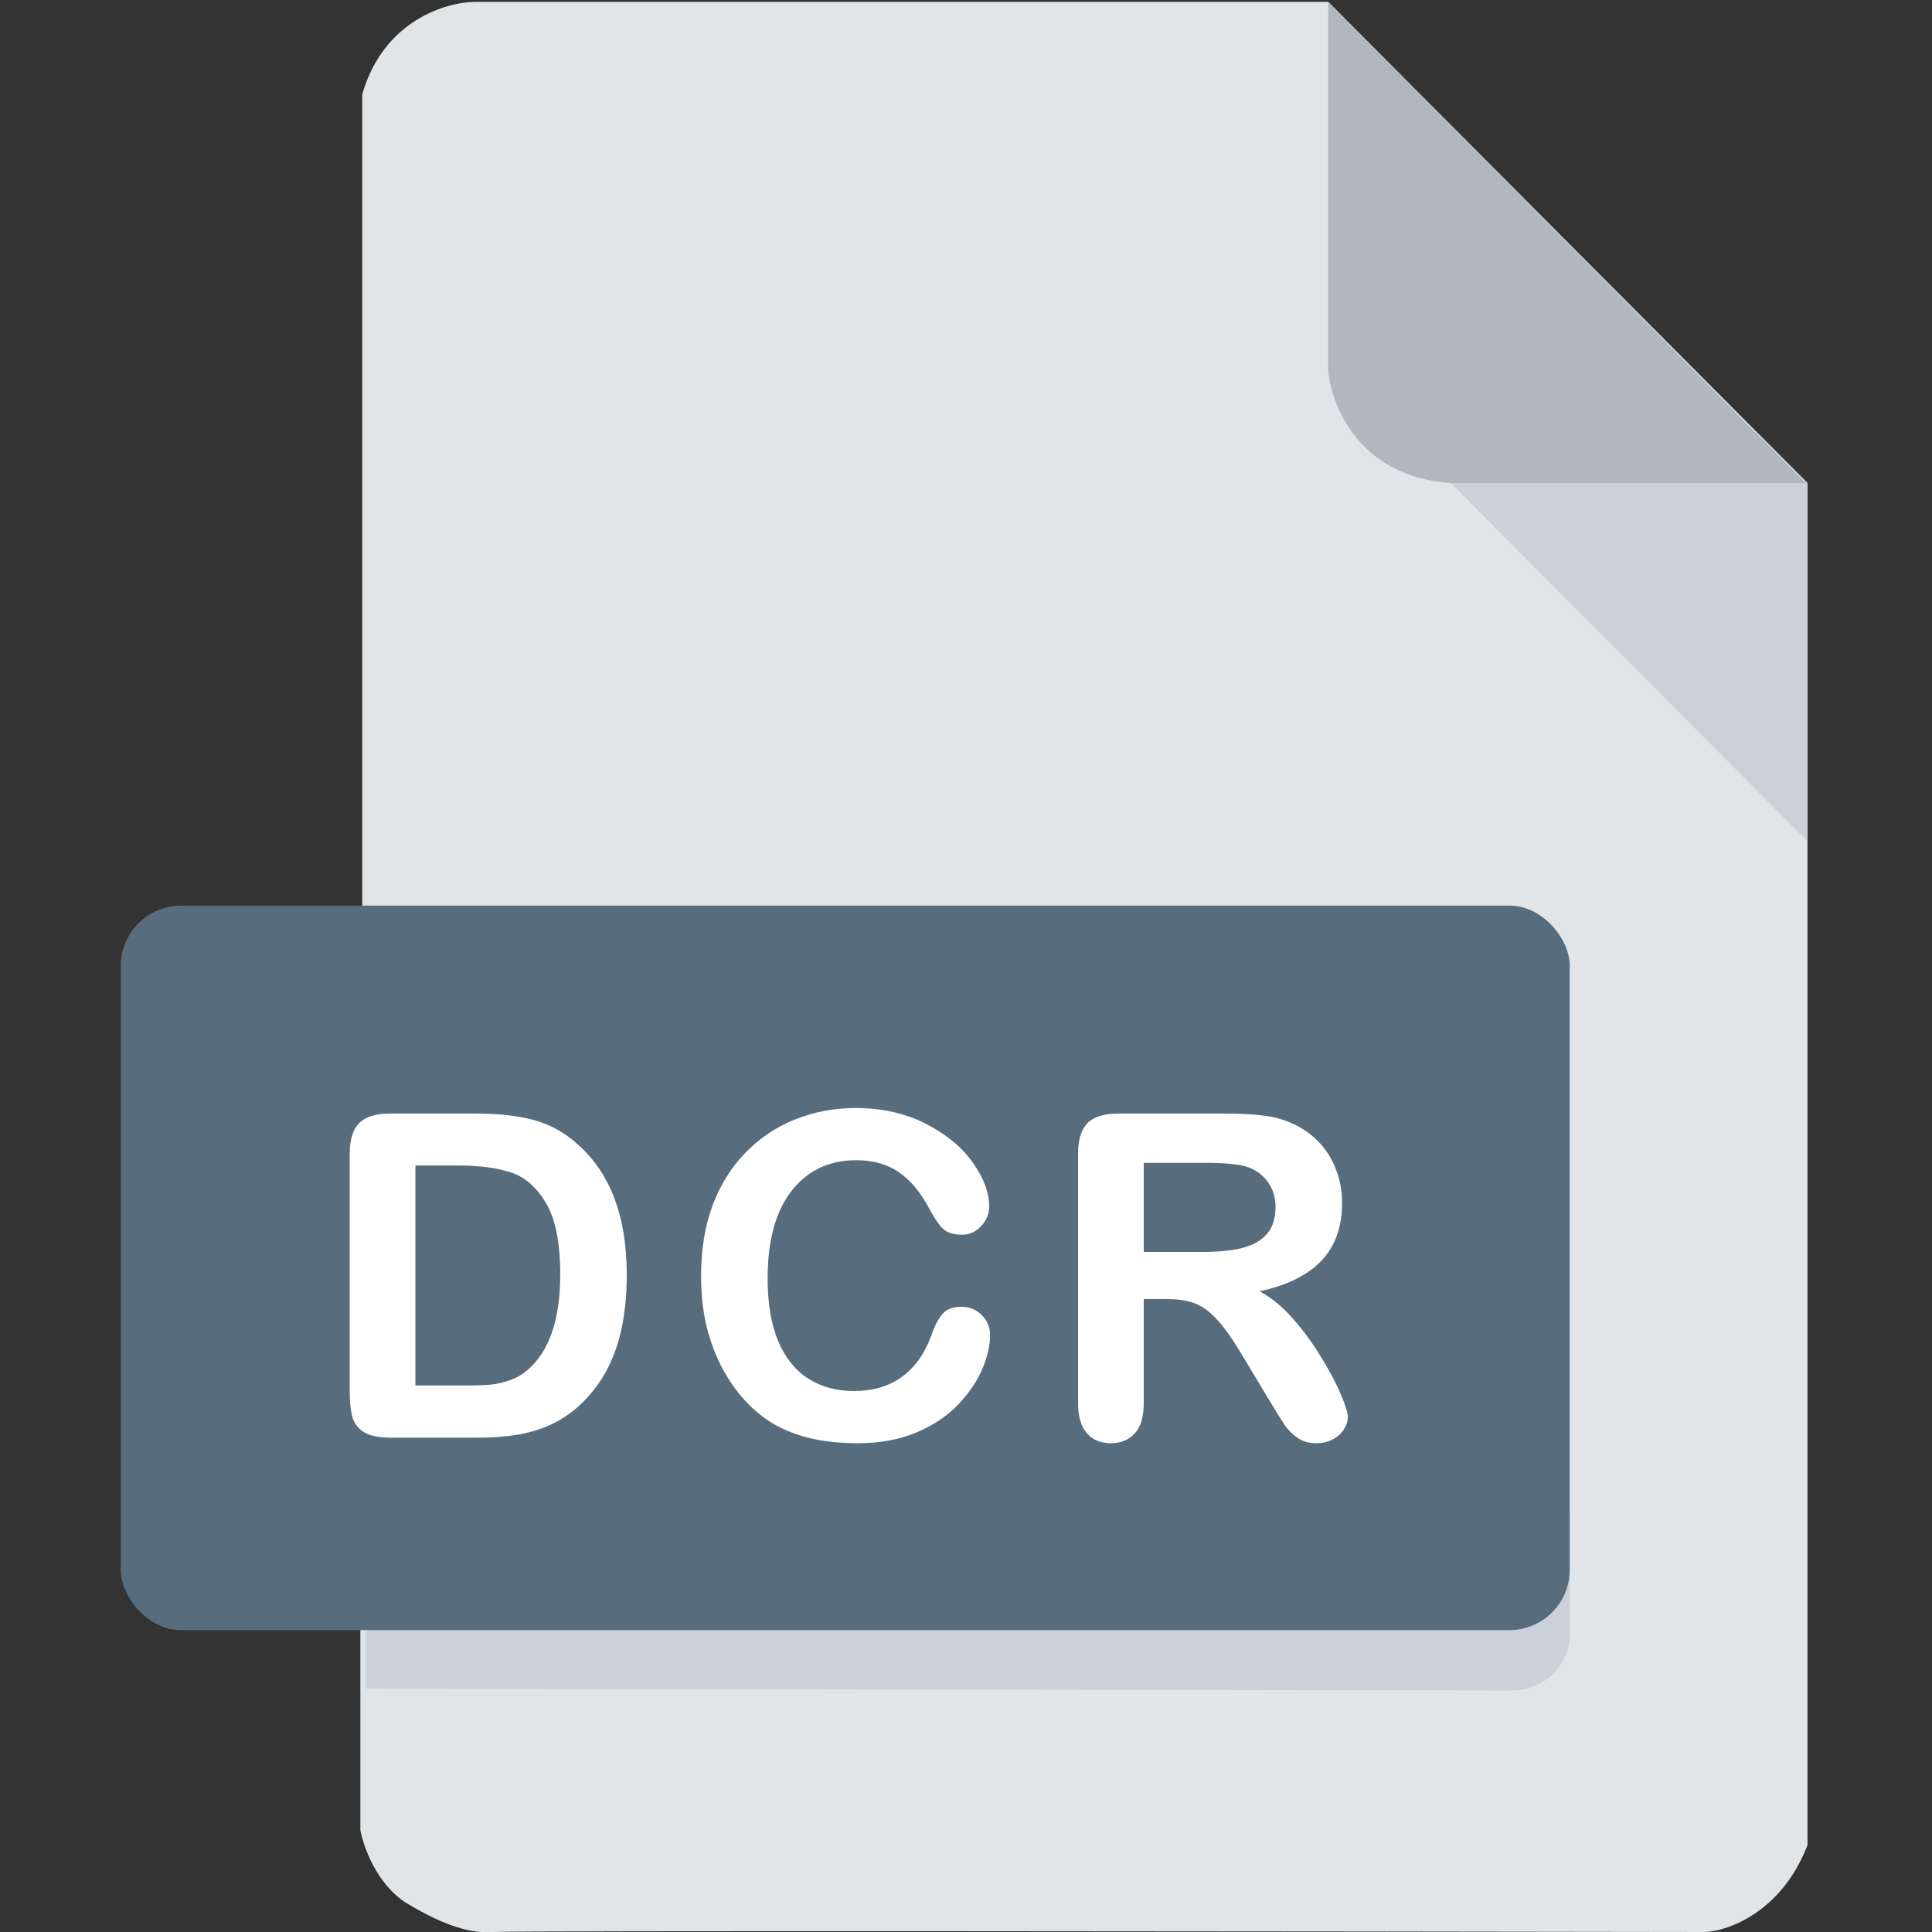 <svg width="512" height="512" viewBox="0 0 512 512" fill="none" xmlns="http://www.w3.org/2000/svg">
<rect x="0" y="0" width="512" height="512" fill="#333333" stroke="none"/>
<g clip-path="url(#clip0)">
<path d="M95.5 485V433L96 239.5V25C101.6 5.4 118.333 0.5 126 0.5H352L479 128V330V489C472.2 506.6 458.167 511.667 452 512C347 511.833 135.8 511.6 131 512C125 512.5 118 510.5 108 504.5C100 499.7 96.333 489.5 95.5 485Z" fill="#E2E5E7"/>
<path d="M479 223V128L466 115H450.5L373.5 117L479 223Z" fill="#CAD1D8"/>
<path d="M352 98V0.5L478.5 128H384.5C360.1 126.4 352.667 107.333 352 98Z" fill="#B0B7BD"/>
<path d="M97 402V447.5L402 448C412.4 446.8 415.667 438.5 416 434.5V402H97Z" fill="#CAD1D8"/>
<rect x="32" y="240" width="384" height="192" rx="16" fill="#576D7E"/>
<path d="M103.345 295.102H126.02C131.919 295.102 136.977 295.648 141.196 296.742C145.415 297.836 149.243 299.887 152.68 302.895C161.626 310.551 166.098 322.191 166.098 337.816C166.098 342.973 165.649 347.68 164.751 351.938C163.852 356.195 162.466 360.043 160.591 363.48C158.716 366.879 156.313 369.926 153.384 372.621C151.079 374.691 148.559 376.352 145.825 377.602C143.091 378.852 140.141 379.73 136.977 380.238C133.852 380.746 130.317 381 126.372 381H103.696C100.532 381 98.149 380.531 96.548 379.594C94.946 378.617 93.891 377.27 93.384 375.551C92.915 373.793 92.68 371.527 92.68 368.754V305.766C92.68 302.016 93.52 299.301 95.2 297.621C96.88 295.941 99.594 295.102 103.345 295.102ZM110.083 308.871V367.172H123.266C126.157 367.172 128.423 367.094 130.063 366.938C131.704 366.781 133.403 366.391 135.161 365.766C136.919 365.141 138.442 364.262 139.731 363.129C145.552 358.207 148.462 349.73 148.462 337.699C148.462 329.223 147.173 322.875 144.595 318.656C142.055 314.438 138.911 311.762 135.161 310.629C131.411 309.457 126.88 308.871 121.567 308.871H110.083ZM262.375 353.871C262.375 356.605 261.691 359.574 260.324 362.777C258.996 365.941 256.887 369.066 253.996 372.152C251.105 375.199 247.414 377.68 242.922 379.594C238.43 381.508 233.195 382.465 227.219 382.465C222.688 382.465 218.566 382.035 214.855 381.176C211.145 380.316 207.766 378.988 204.719 377.191C201.711 375.355 198.938 372.953 196.398 369.984C194.133 367.289 192.199 364.281 190.598 360.961C188.996 357.602 187.785 354.027 186.965 350.238C186.184 346.449 185.793 342.426 185.793 338.168C185.793 331.254 186.789 325.062 188.781 319.594C190.812 314.125 193.703 309.457 197.453 305.59C201.203 301.684 205.598 298.715 210.637 296.684C215.676 294.652 221.047 293.637 226.75 293.637C233.703 293.637 239.895 295.023 245.324 297.797C250.754 300.57 254.914 304.008 257.805 308.109C260.695 312.172 262.141 316.02 262.141 319.652C262.141 321.645 261.438 323.402 260.031 324.926C258.625 326.449 256.926 327.211 254.934 327.211C252.707 327.211 251.027 326.684 249.895 325.629C248.801 324.574 247.57 322.758 246.203 320.18C243.938 315.922 241.262 312.738 238.176 310.629C235.129 308.52 231.359 307.465 226.867 307.465C219.719 307.465 214.016 310.18 209.758 315.609C205.539 321.039 203.43 328.754 203.43 338.754C203.43 345.434 204.367 351 206.242 355.453C208.117 359.867 210.773 363.168 214.211 365.355C217.648 367.543 221.672 368.637 226.281 368.637C231.281 368.637 235.5 367.406 238.938 364.945C242.414 362.445 245.031 358.793 246.789 353.988C247.531 351.723 248.449 349.887 249.543 348.48C250.637 347.035 252.395 346.312 254.816 346.312C256.887 346.312 258.664 347.035 260.148 348.48C261.633 349.926 262.375 351.723 262.375 353.871ZM309.198 344.262H303.105V371.859C303.105 375.492 302.304 378.168 300.702 379.887C299.101 381.605 297.011 382.465 294.433 382.465C291.659 382.465 289.511 381.566 287.988 379.77C286.464 377.973 285.702 375.336 285.702 371.859V305.766C285.702 302.016 286.542 299.301 288.222 297.621C289.902 295.941 292.616 295.102 296.366 295.102H324.667C328.573 295.102 331.913 295.277 334.687 295.629C337.46 295.941 339.96 296.605 342.187 297.621C344.882 298.754 347.265 300.375 349.335 302.484C351.405 304.594 352.968 307.055 354.023 309.867C355.116 312.641 355.663 315.59 355.663 318.715C355.663 325.121 353.847 330.238 350.214 334.066C346.62 337.895 341.152 340.609 333.808 342.211C336.894 343.852 339.843 346.273 342.655 349.477C345.468 352.68 347.968 356.098 350.155 359.73C352.382 363.324 354.101 366.586 355.312 369.516C356.562 372.406 357.187 374.398 357.187 375.492C357.187 376.625 356.816 377.758 356.073 378.891C355.37 379.984 354.394 380.844 353.144 381.469C351.894 382.133 350.448 382.465 348.808 382.465C346.855 382.465 345.214 381.996 343.886 381.059C342.558 380.16 341.405 379.008 340.429 377.602C339.491 376.195 338.202 374.125 336.562 371.391L329.589 359.789C327.089 355.531 324.843 352.289 322.851 350.062C320.898 347.836 318.905 346.312 316.874 345.492C314.843 344.672 312.284 344.262 309.198 344.262ZM319.159 308.168H303.105V331.781H318.691C322.87 331.781 326.386 331.43 329.238 330.727C332.089 329.984 334.257 328.754 335.741 327.035C337.265 325.277 338.027 322.875 338.027 319.828C338.027 317.445 337.421 315.355 336.21 313.559C334.999 311.723 333.32 310.355 331.171 309.457C329.14 308.598 325.136 308.168 319.159 308.168Z" fill="white"/>
</g>
<defs>
<clipPath id="clip0">
<rect width="512" height="512" fill="white"/>
</clipPath>
</defs>
</svg>
